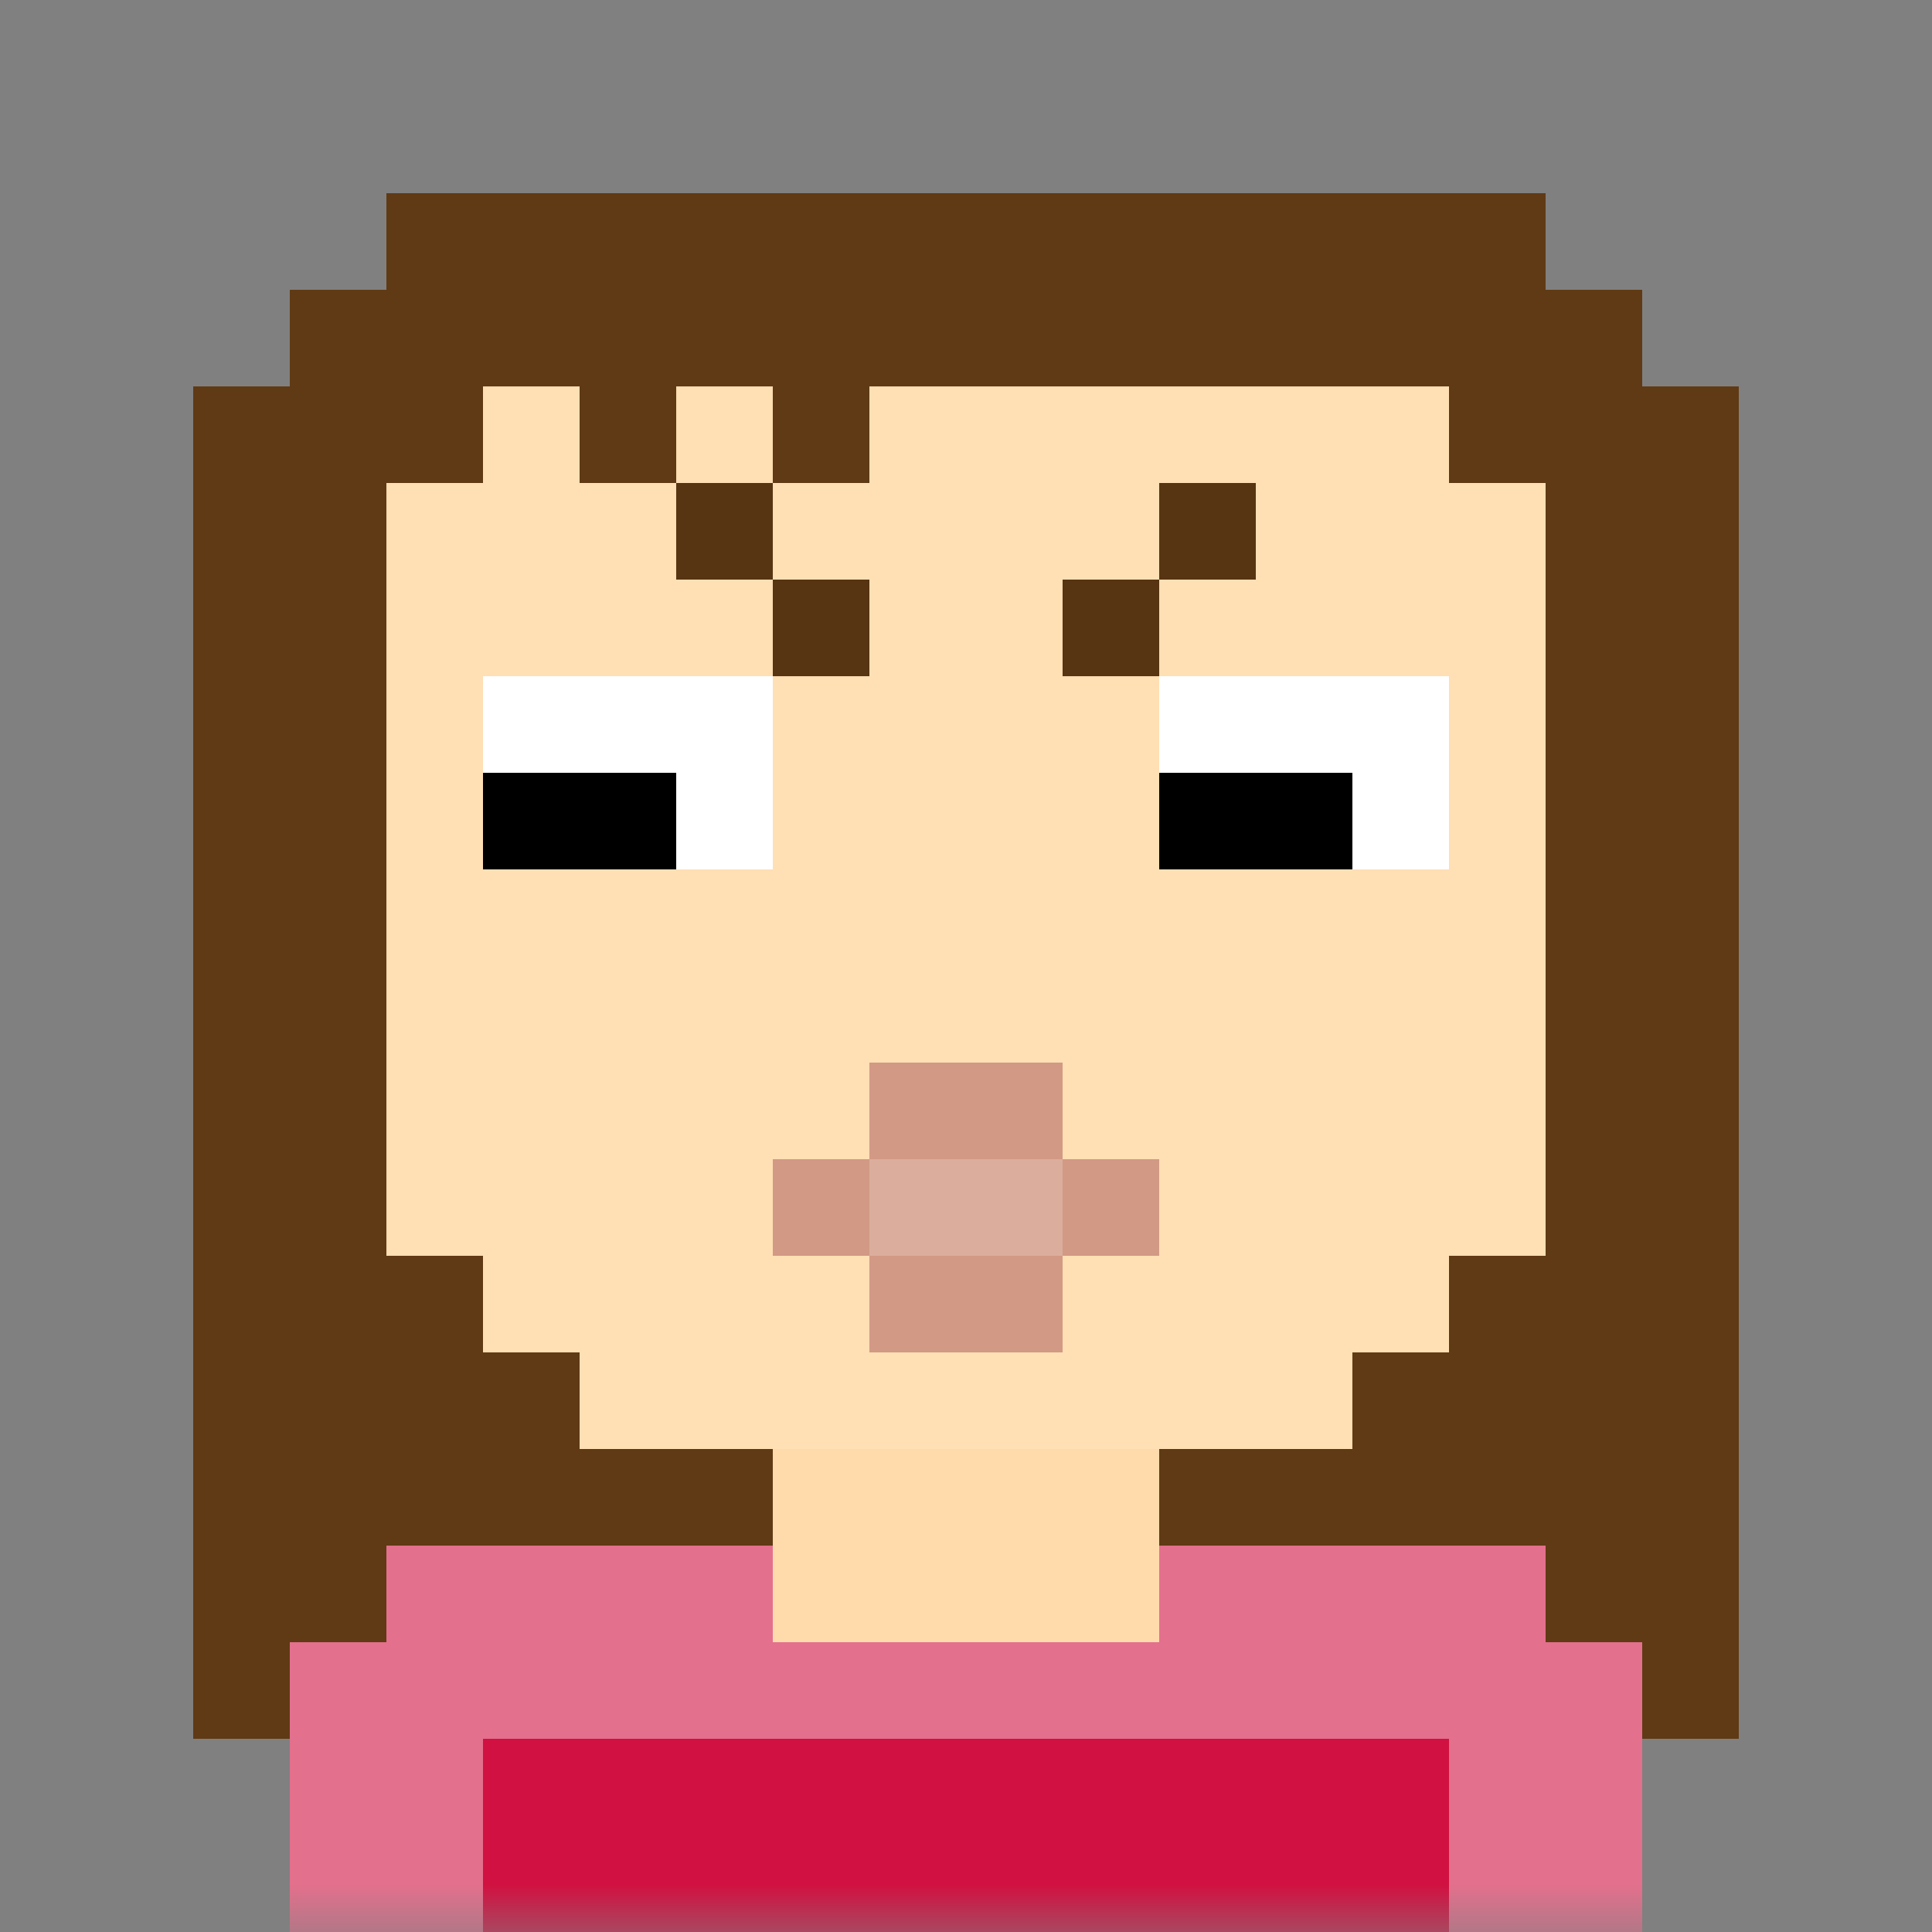 <svg xmlns:dc="http://purl.org/dc/elements/1.1/" xmlns:cc="http://creativecommons.org/ns#" xmlns:rdf="http://www.w3.org/1999/02/22-rdf-syntax-ns#" xmlns:svg="http://www.w3.org/2000/svg" xmlns="http://www.w3.org/2000/svg" viewBox="0 0 20 20" fill="none"><rect x="0" y="0" width="20" height="20" fill="#808080" stroke="none"/><mask id="avatarsRadiusMask"><rect width="20" height="20" rx="0" ry="0" x="0" y="0" fill="#fff"/></mask><g mask="url(#avatarsRadiusMask)"><path d="M6 4V3h8v1h1v1h1v3h1v3h-1v2h-1v1h-1v1h-2v1h4v1h1v3H3v-3h1v-1h4v-1H6v-1H5v-1H4v-2H3V8h1V5h1V4h1Z" fill="rgba(255, 219, 172, 1)"/><path d="M6 3v1H5v1H4v3H3v3h1v2h1v1h1v1h8v-1h1v-1h1v-2h1V8h-1V5h-1V4h-1V3H6Z" fill="#fff" fill-opacity=".1"/><g/><g><g fill-rule="evenodd" clip-rule="evenodd"><path d="M5 7h3v2H5V7Zm7 0h3v2h-3V7Z" fill="#fff"/><path d="M5 8h2v1H5V8Zm7 0h2v1h-2V8Z" fill="#000"/></g></g><g><g fill-rule="evenodd" clip-rule="evenodd"><path d="M7 5h1v1h1v1H8V6H7V5Zm6 0v1h-1v1h-1V6h1V5h1Z" fill="rgba(96, 58, 20, 1)"/><path d="M7 5h1v1h1v1H8V6H7V5Zm6 0v1h-1v1h-1V6h1V5h1Z" fill="#000" fill-opacity=".1"/></g></g><g><path d="M8 12v1h1v1h2v-1h1v-1h-1v-1H9v1H8Z" fill="rgba(210, 153, 133, 1)"/><path d="M9 12v1h2v-1H9Z" fill="#fff" fill-opacity=".2"/></g><g><path d="M2 18h2v-1h4v-2H6v-1H5v-1H4V5h1V4h1v1h1V4h1v1h1V4h6v1h1v8h-1v1h-1v1h-2v2h4v1h2V4h-1V3h-1V2H4v1H3v1H2v14Z" fill="rgba(96, 58, 20, 1)"/></g><g/><g/><g/><g><path d="M3 20v-3h1v-1h4v1h4v-1h4v1h1v3H3Z" fill="rgba(209, 17, 65, 1)"/><path d="M15 20h2v-3h-1v-1h-4v1H8v-1H4v1H3v3h2v-2h10v2Z" fill="#fff" fill-opacity=".4"/></g></g></svg>
